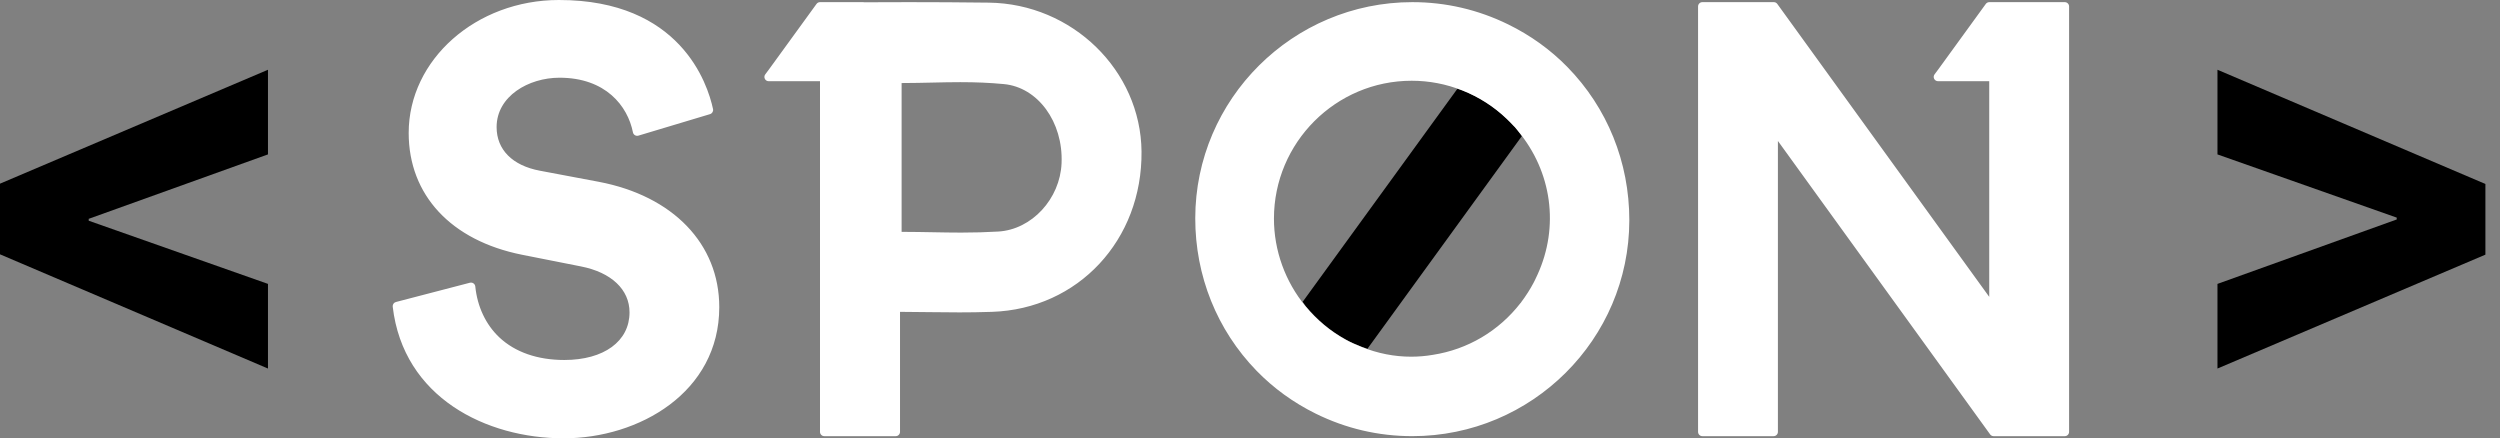 <svg xmlns="http://www.w3.org/2000/svg" width="154" height="27" viewBox="0 0 154 27">
  <rect x="0" y="0" width="154" height="27" fill="#808080" stroke="none"/>
  <g fill="none" fill-rule="evenodd">
    <polygon fill="currentColor" points="0 11.314 0 15.666 16.507 22.702 16.507 17.488 5.464 13.596 5.464 13.48 16.507 9.511 16.507 4.297"/>
    <polygon fill="currentColor" points="136.596 9.512 147.638 13.405 147.638 13.519 136.596 17.488 136.596 22.702 153.101 15.686 153.101 11.333 136.596 4.297"/>
    <path fill="currentColor" d="M93.513,8.055 L93.434,7.957 C93.398,7.913 93.362,7.869 93.324,7.826 L93.277,7.778 L93.221,7.72 C93.102,7.59 92.978,7.466 92.823,7.318 C92.033,6.562 91.112,5.973 90.09,5.567 C89.988,5.525 89.884,5.497 89.781,5.46 L80.246,18.59 C80.314,18.679 80.364,18.778 80.435,18.864 C81.13,19.705 81.953,20.391 82.883,20.904 C83.214,21.092 83.563,21.235 83.891,21.368 C84.004,21.413 84.119,21.446 84.232,21.487 L93.747,8.382 C93.666,8.274 93.6,8.16 93.513,8.055"/>
    <path fill="#FFF" d="M94.71 16.919C94.657 17.037 94.603 17.151 94.547 17.264L94.467 17.422C94.359 17.625 94.245 17.822 94.122 18.014 93.974 18.246 93.84 18.437 93.699 18.623L93.704 18.629C93.687 18.641 93.672 18.657 93.66 18.673 92.322 20.396 90.406 21.526 88.268 21.858 87.824 21.934 87.374 21.972 86.928 21.972 85.895 21.972 84.869 21.772 83.882 21.374 83.553 21.243 83.205 21.098 82.874 20.911 81.944 20.397 81.122 19.712 80.425 18.87 79.168 17.35 78.475 15.43 78.475 13.467 78.475 8.785 82.28 4.974 86.96 4.974 88.03 4.974 89.081 5.175 90.081 5.573 91.105 5.979 92.024 6.568 92.814 7.325 92.969 7.474 93.093 7.598 93.211 7.727L93.268 7.786 93.315 7.832C93.354 7.875 93.388 7.919 93.424 7.965L93.504 8.063C95.604 10.585 96.057 13.967 94.71 16.919M96.544 4.12C95.502 3.056 94.276 2.175 92.9 1.501 91.043.593 89.059.132 87.001.132L86.998.132C79.634.134 73.637 6.103 73.628 13.44 73.624 16.991 74.966 20.331 77.406 22.841 78.449 23.913 79.671 24.799 81.04 25.476 82.91 26.4 84.915 26.867 86.999 26.867 94.363 26.867 100.359 20.903 100.366 13.57 100.369 9.994 99.012 6.638 96.544 4.12M127.191.132L122.802.132 122.54.132C122.456.132 122.375.173 122.326.241L119.4 4.271 119.17 4.579C119.109 4.658 119.098 4.765 119.144 4.856 119.188 4.944 119.281 5.002 119.381 5.002L122.537 5.002 122.537 18.286 109.481.241C109.43.17 109.349.132 109.268.132L109.261.132 109.254.132 104.866.132C104.718.132 104.601.251 104.601.397L104.601 26.603C104.601 26.749 104.718 26.868 104.866 26.868L109.254 26.868C109.4 26.868 109.519 26.749 109.519 26.603L109.519 8.684 122.575 26.735C122.622 26.813 122.707 26.868 122.802 26.868L125.721 26.868 127.191 26.868C127.337 26.868 127.456 26.749 127.456 26.603L127.456 4.737 127.456.397C127.456.251 127.337.132 127.191.132M61.496 14.263C60.734 14.307 60.006 14.328 59.208 14.328 58.627 14.328 58.062 14.317 57.468 14.306 56.872 14.295 56.246 14.284 55.539 14.282L55.539 5.116C56.222 5.114 56.838 5.1 57.428 5.087 58.02 5.073 58.584 5.061 59.157 5.061 60.12 5.061 60.946 5.097 61.833 5.179 63.932 5.372 65.496 7.511 65.393 10.047 65.304 12.252 63.555 14.143 61.496 14.263M60.911.163C59.133.141 57.566.132 56.003.132 55.091.132 54.18.135 53.231.14 53.213.135 53.193.132 53.174.132L50.512.132C50.426.132 50.347.174 50.297.243L47.371 4.272 47.141 4.58C47.079 4.66 47.069 4.768 47.115 4.857 47.159 4.947 47.251 5.003 47.352 5.003L50.512 5.003 50.512 20.181 50.512 26.603C50.512 26.749 50.63 26.868 50.777 26.868L55.177 26.868C55.323 26.868 55.441 26.749 55.441 26.603L55.441 19.21C56.166 19.213 56.795 19.221 57.388 19.229 57.976 19.236 58.53 19.243 59.105 19.243 59.723 19.243 60.364 19.235 61.106 19.21 66.412 19.034 70.373 14.786 70.318 9.329 70.268 4.338 66.049.226 60.911.163M36.885 11.199L33.254 10.515C31.562 10.197 30.591 9.218 30.591 7.83 30.591 5.925 32.561 4.787 34.464 4.787 37.307 4.787 38.665 6.526 38.989 8.154 39.004 8.227 39.049 8.291 39.112 8.329 39.155 8.354 39.202 8.367 39.25 8.367 39.274 8.367 39.301 8.364 39.324 8.356L43.74 7.03C43.871 6.989 43.952 6.855 43.923 6.72 43.587 5.143 41.905-0 34.429-0 29.326-0 25.175 3.674 25.175 8.189 25.175 12.014 27.784 14.819 32.155 15.692L35.784 16.411C37.66 16.779 38.779 17.838 38.779 19.241 38.779 21.024 37.201 22.175 34.76 22.175 33.111 22.175 31.728 21.693 30.758 20.781 29.927 19.998 29.402 18.885 29.278 17.645 29.269 17.568 29.229 17.499 29.165 17.455 29.121 17.423 29.068 17.407 29.014 17.407 28.991 17.407 28.97 17.411 28.947 17.416L24.387 18.604C24.26 18.637 24.176 18.76 24.191 18.891 24.846 24.492 29.953 27 34.721 27 39.367 27 44.307 24.167 44.307 18.918 44.307 15.028 41.462 12.07 36.885 11.199"/>
  </g>
</svg>
